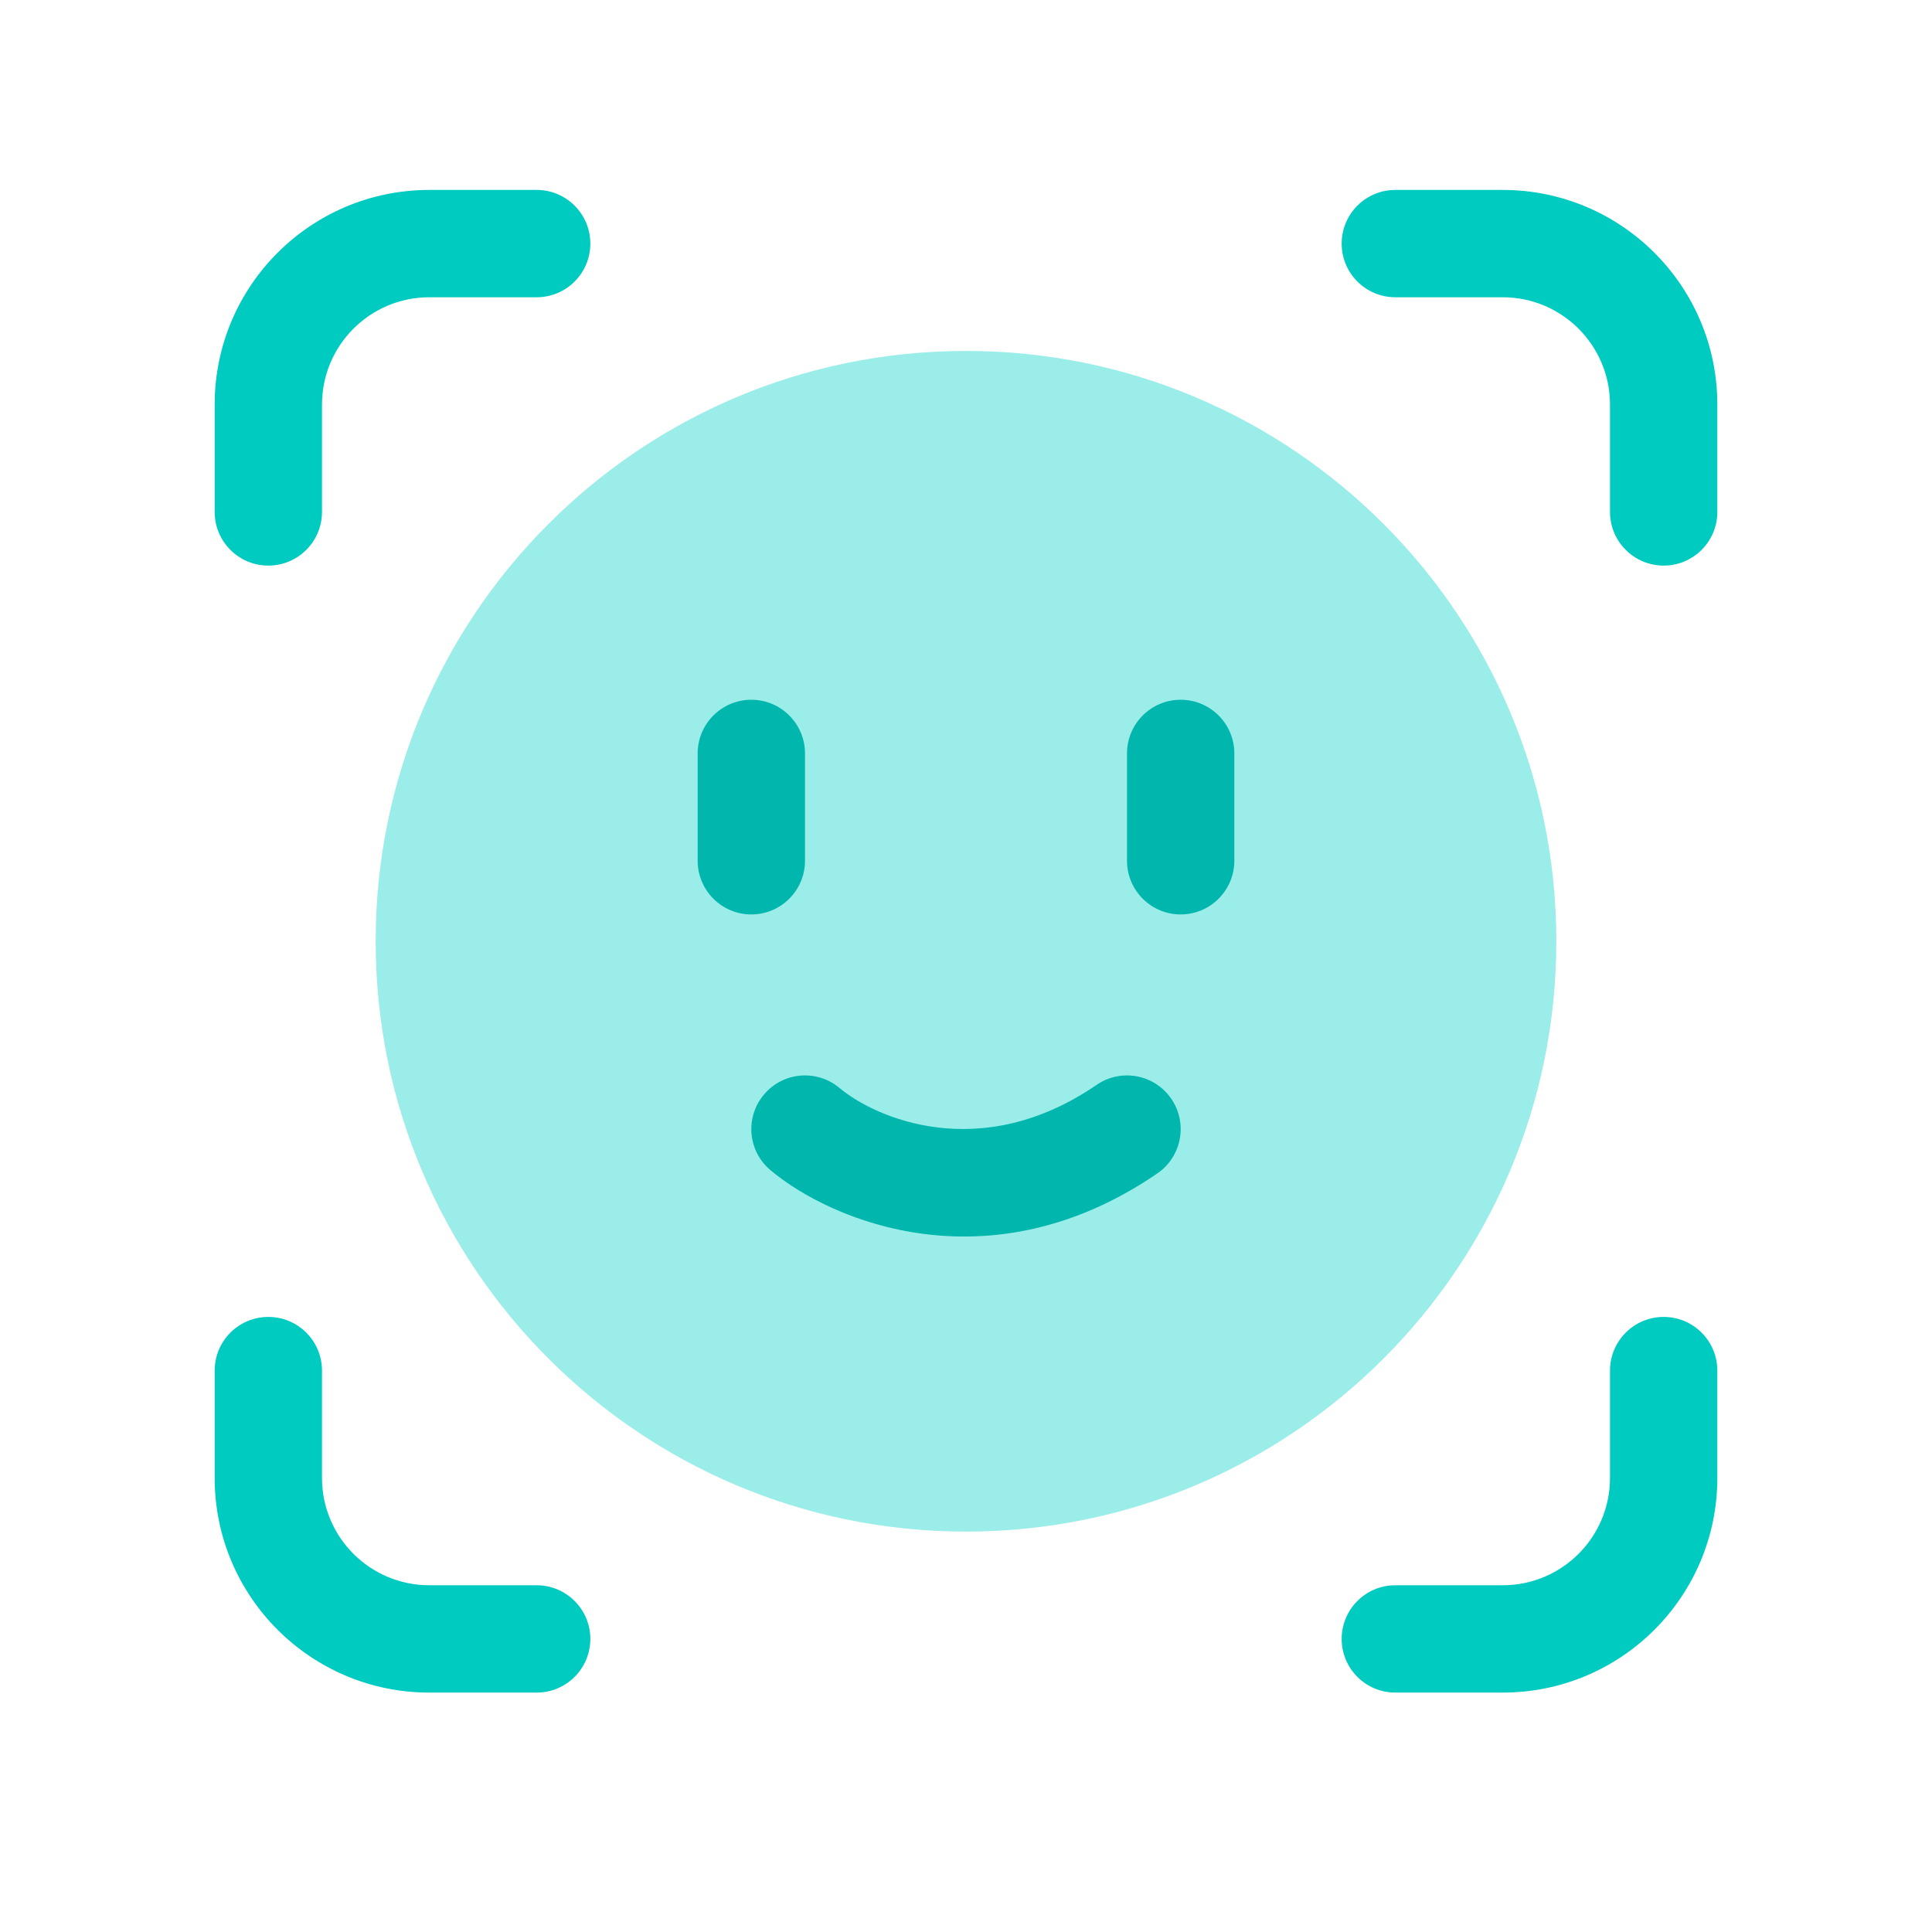 <svg width="36" height="36" viewBox="0 0 36 36" fill="none" xmlns="http://www.w3.org/2000/svg">
<path d="M7 17.539C7 11.464 11.925 6.539 18 6.539C24.075 6.539 29 11.464 29 17.539C29 23.614 24.075 28.539 18 28.539C11.925 28.539 7 23.614 7 17.539Z" fill="#9BEDE9"/>
<path fill-rule="evenodd" clip-rule="evenodd" d="M4 7.539C4 5.33 5.791 3.539 8 3.539H10C10.552 3.539 11 3.987 11 4.539C11 5.091 10.552 5.539 10 5.539H8C6.895 5.539 6 6.434 6 7.539V9.539C6 10.091 5.552 10.539 5 10.539C4.448 10.539 4 10.091 4 9.539V7.539Z" fill="#00CBC1"/>
<path fill-rule="evenodd" clip-rule="evenodd" d="M4 27.539C4 29.748 5.791 31.539 8 31.539H10C10.552 31.539 11 31.091 11 30.539C11 29.987 10.552 29.539 10 29.539H8C6.895 29.539 6 28.644 6 27.539V25.539C6 24.987 5.552 24.539 5 24.539C4.448 24.539 4 24.987 4 25.539V27.539Z" fill="#00CBC1"/>
<path fill-rule="evenodd" clip-rule="evenodd" d="M32 7.539C32 5.33 30.209 3.539 28 3.539H26C25.448 3.539 25 3.987 25 4.539C25 5.091 25.448 5.539 26 5.539H28C29.105 5.539 30 6.434 30 7.539V9.539C30 10.091 30.448 10.539 31 10.539C31.552 10.539 32 10.091 32 9.539V7.539Z" fill="#00CBC1"/>
<path fill-rule="evenodd" clip-rule="evenodd" d="M32 27.539C32 29.748 30.209 31.539 28 31.539H26C25.448 31.539 25 31.091 25 30.539C25 29.987 25.448 29.539 26 29.539H28C29.105 29.539 30 28.644 30 27.539V25.539C30 24.987 30.448 24.539 31 24.539C31.552 24.539 32 24.987 32 25.539V27.539Z" fill="#00CBC1"/>
<path fill-rule="evenodd" clip-rule="evenodd" d="M14 13.039C14.552 13.039 15 13.487 15 14.039V16.039C15 16.591 14.552 17.039 14 17.039C13.448 17.039 13 16.591 13 16.039V14.039C13 13.487 13.448 13.039 14 13.039Z" fill="#00B6AD"/>
<path fill-rule="evenodd" clip-rule="evenodd" d="M22 13.039C22.552 13.039 23 13.487 23 14.039V16.039C23 16.591 22.552 17.039 22 17.039C21.448 17.039 21 16.591 21 16.039V14.039C21 13.487 21.448 13.039 22 13.039Z" fill="#00B6AD"/>
<path fill-rule="evenodd" clip-rule="evenodd" d="M21.825 20.474C22.137 20.929 22.021 21.551 21.566 21.864C18.456 23.997 15.499 22.763 14.357 21.805C13.934 21.451 13.879 20.82 14.234 20.397C14.589 19.973 15.219 19.918 15.643 20.273C16.301 20.825 18.264 21.703 20.434 20.215C20.89 19.902 21.512 20.018 21.825 20.474Z" fill="#00B6AD"/>
</svg>
